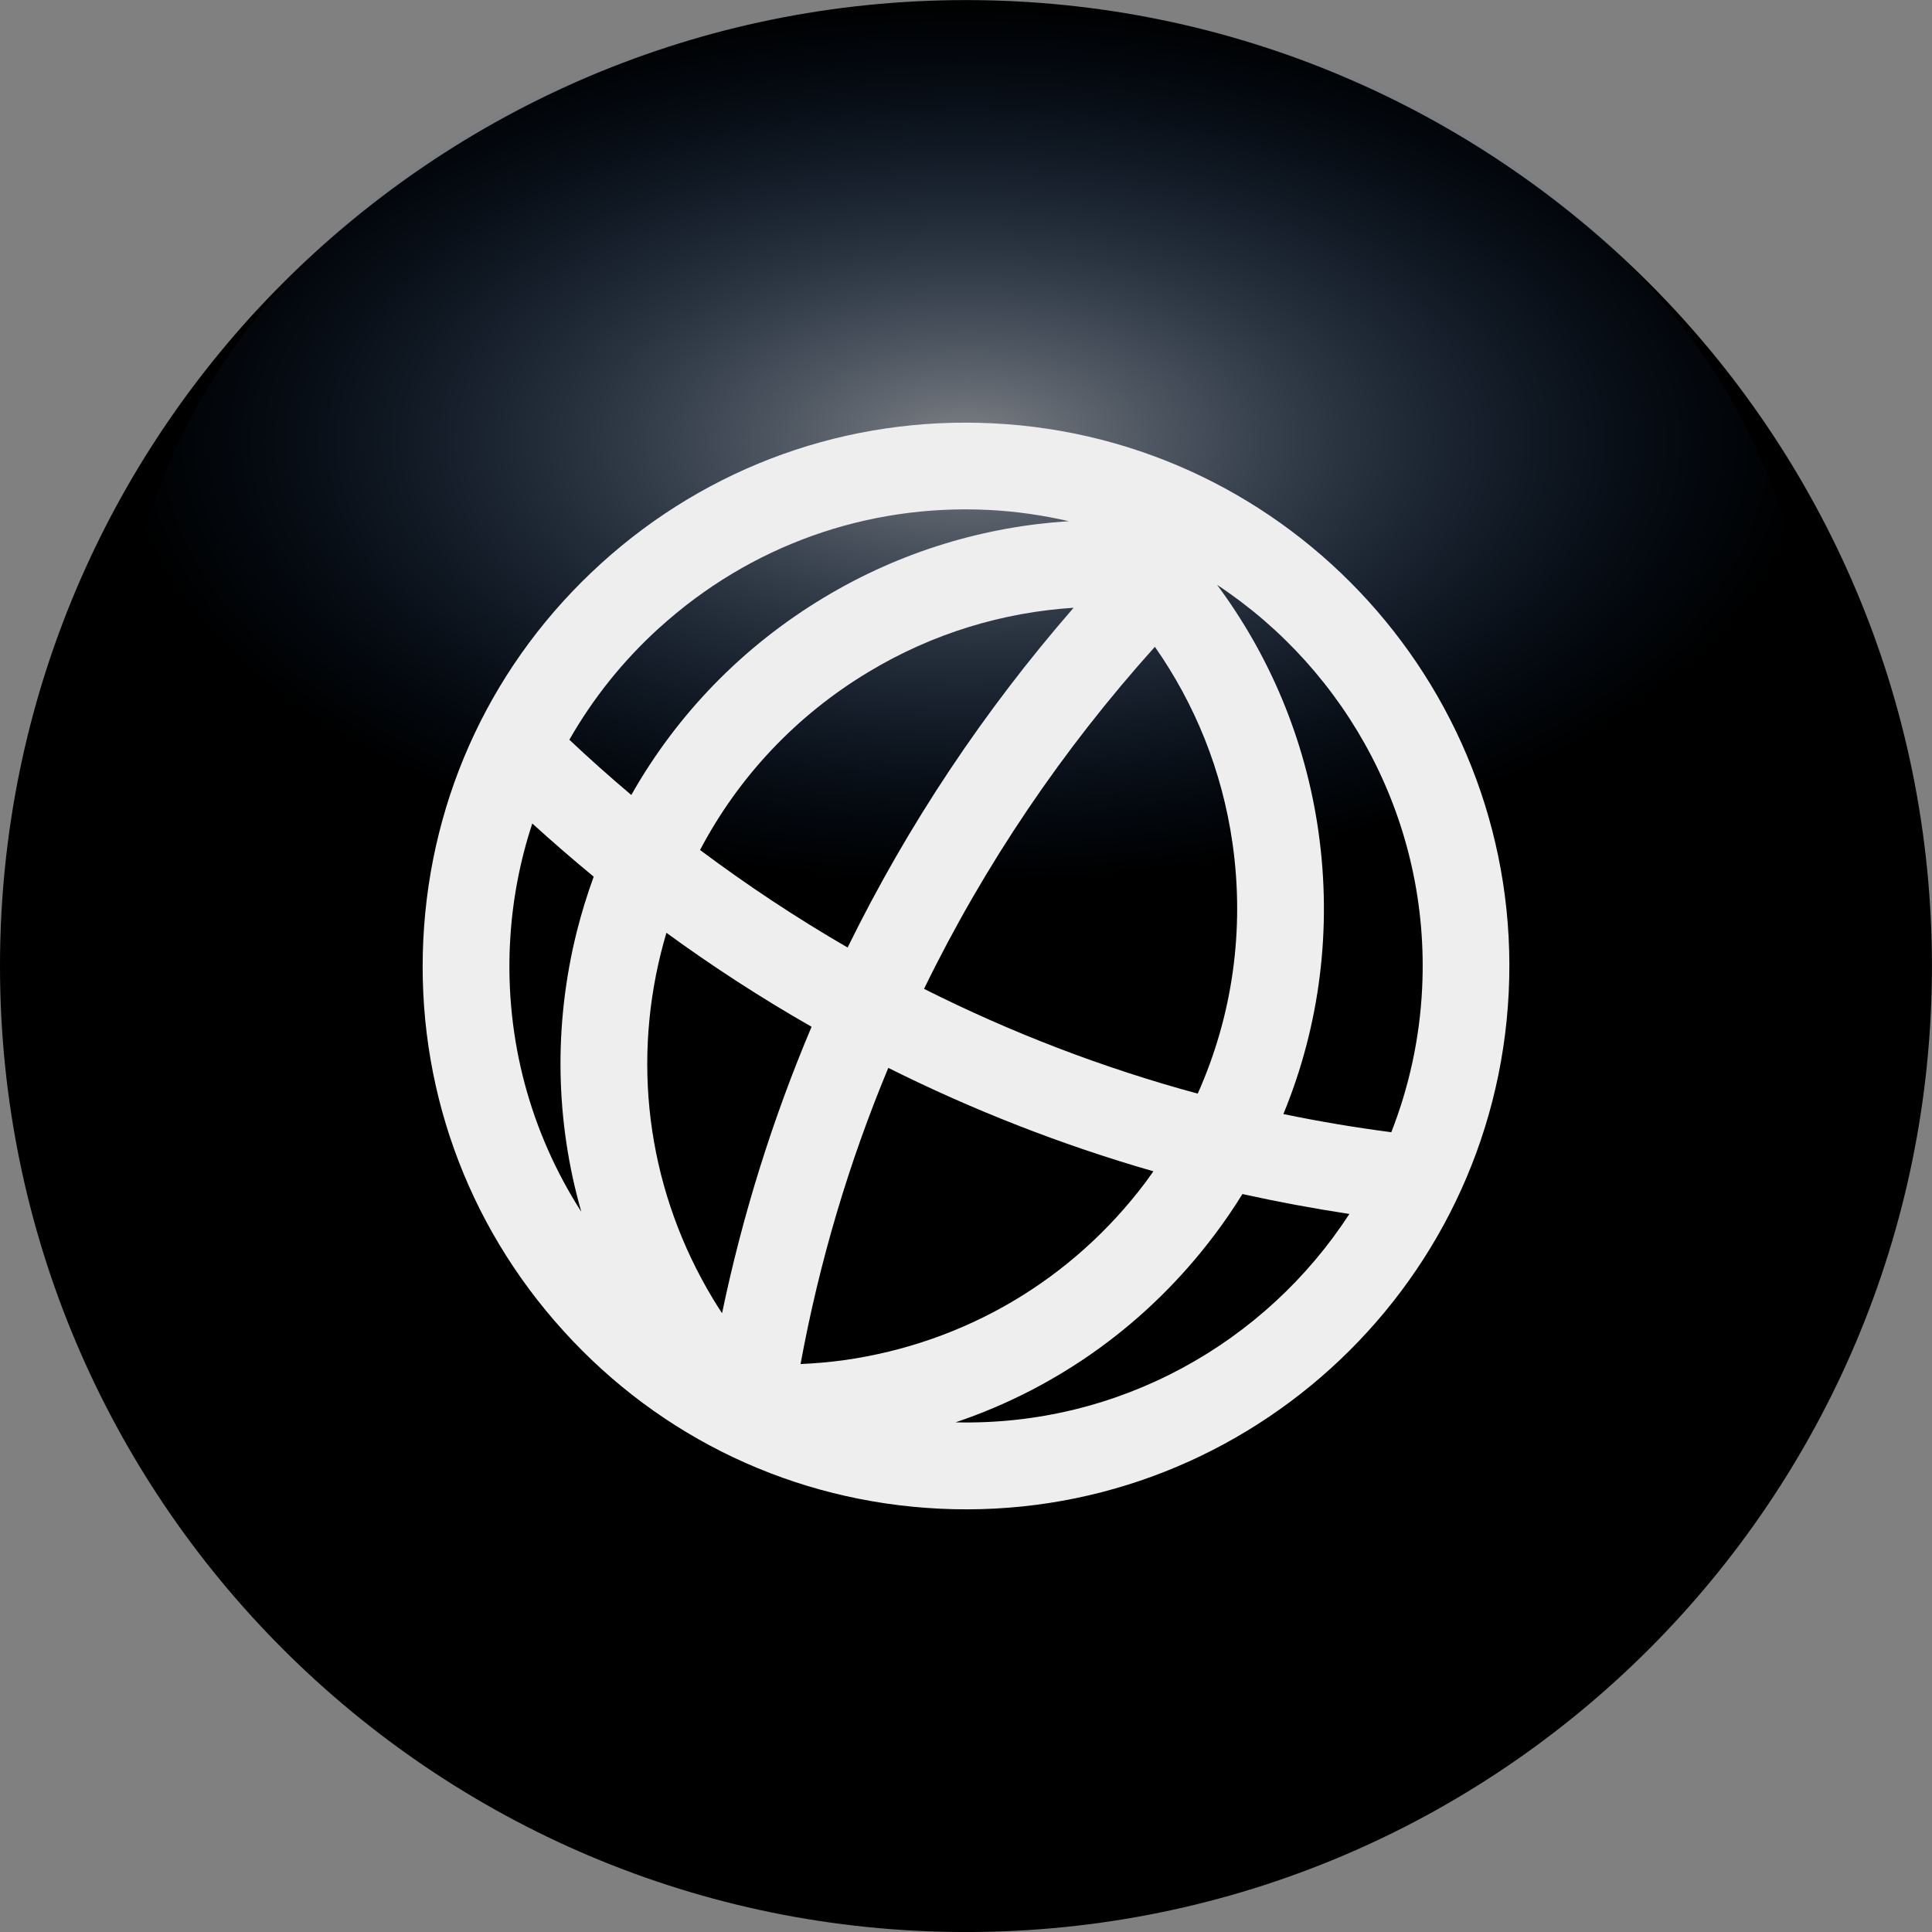 <?xml version="1.0" encoding="UTF-8" standalone="no"?>
<!-- Created using Karbon, part of Calligra: http://www.calligra.org/karbon -->

<svg
   xmlns:dc="http://purl.org/dc/elements/1.1/"
   xmlns:cc="http://creativecommons.org/ns#"
   xmlns:rdf="http://www.w3.org/1999/02/22-rdf-syntax-ns#"
   xmlns:svg="http://www.w3.org/2000/svg"
   xmlns="http://www.w3.org/2000/svg"
   xmlns:xlink="http://www.w3.org/1999/xlink"
   xmlns:sodipodi="http://sodipodi.sourceforge.net/DTD/sodipodi-0.dtd"
   xmlns:inkscape="http://www.inkscape.org/namespaces/inkscape"
   width="64"
   height="64"
   id="svg3020"
   version="1.1"
   inkscape:version="0.48.4 r9939"
   sodipodi:docname="_.svg">
  <rect width="100%" height="100%" fill="#808080" stroke="none"/>
  <title
     id="title3557">_</title>
  <sodipodi:namedview
     pagecolor="#ffffff"
     bordercolor="#666666"
     borderopacity="1"
     objecttolerance="10"
     gridtolerance="10"
     guidetolerance="10"
     inkscape:pageopacity="0"
     inkscape:pageshadow="2"
     inkscape:window-width="1920"
     inkscape:window-height="1114"
     id="namedview3035"
     showgrid="false"
     inkscape:zoom="7.9242462"
     inkscape:cx="6.6771272"
     inkscape:cy="30.437252"
     inkscape:window-x="-4"
     inkscape:window-y="-4"
     inkscape:window-maximized="1"
     inkscape:current-layer="svg3020" />
  <defs
     id="defs3022">
    <linearGradient
       id="gradient0"
       gradientTransform="matrix(0.936,0,0,0.971,-260.198,309.044)"
       gradientUnits="objectBoundingBox"
       x1="1.861"
       y1="-2.288"
       x2="1.889"
       y2="-1.092"
       spreadMethod="pad">
      <stop
         stop-color="#edf4fd"
         offset="0"
         stop-opacity="0.528"
         id="stop3025"
         style="stop-color:#eef4fd;stop-opacity:0.528;" />
      <stop
         stop-color="#175bb3"
         offset="1"
         stop-opacity="0"
         id="stop3027" />
    </linearGradient>
    <linearGradient
       inkscape:collect="always"
       xlink:href="#gradient0"
       id="linearGradient3787"
       gradientUnits="userSpaceOnUse"
       gradientTransform="scale(1.231,0.813)"
       spreadMethod="pad"
       x1="310.3"
       y1="-381.593"
       x2="315.062"
       y2="-182.113" />
    <radialGradient
       inkscape:collect="always"
       xlink:href="#gradient0"
       id="radialGradient6130"
       cx="31.998"
       cy="21.222"
       fx="31.998"
       fy="21.222"
       r="29.944"
       gradientTransform="matrix(0.934,0,0,0.488,2.098,4.261)"
       gradientUnits="userSpaceOnUse" />
  </defs>
  <g
     id="text4182"
     transform="matrix(0.385,0,0,0.38,25.704,11.608)"
     style="fill:none" />
  <g
     id="g6132">
    <path
       style="fill:#000000"
       inkscape:connector-curvature="0"
       d="m 63.998,32.002 c 0,17.672 -14.326,31.999 -31.999,31.999 C 14.326,64.001 -5.94477e-6,49.674 -5.94477e-6,32.002 -5.94477e-6,14.329 14.326,0.003 31.999,0.003 c 17.673,0 31.999,14.326 31.999,31.999 z"
       id="path4167" />
    <path
       style="fill:#000000"
       inkscape:connector-curvature="0"
       d="m 61.941,32.401 c 0,16.953 -13.405,30.697 -29.942,30.697 -16.536,0 -29.942,-13.743 -29.942,-30.697 0,-16.953 13.406,-30.697 29.942,-30.697 16.537,0 29.942,13.744 29.942,30.697 z"
       id="path4169" />
    <path
       style="fill:url(#radialGradient6130);fill-opacity:1"
       inkscape:connector-curvature="0"
       d="m 31.998,0.004 c -15.452,0 -27.981,10.294 -27.981,22.986 0,0.81 0.054,1.605 0.153,2.393 13.651,4.039 34.513,6.982 55.809,-2.285 2.73e-4,-0.036 0,-0.072 0,-0.108 0,-12.691 -12.529,-22.986 -27.981,-22.986 z"
       id="path4171" />
  </g>
  <path
     id="path244"
     d="m 32.885,14.023 c -4.803,-0.236 -9.409,1.411 -12.97,4.64 -3.565,3.232 -5.656,7.655 -5.892,12.454 -0.236,4.803 1.411,9.41 4.643,12.972 3.227,3.562 7.65,5.653 12.452,5.888 9.916,0.487 18.373,-7.181 18.86,-17.094 0.487,-9.913 -7.178,-18.373 -17.094,-18.86 z m 14.225,18.719 c -0.082,1.68 -0.441,3.282 -1.021,4.764 -1.207,-0.157 -2.399,-0.357 -3.575,-0.602 1.206,-2.928 1.618,-6.138 1.161,-9.36 -0.436,-3.065 -1.63,-5.845 -3.358,-8.171 4.315,2.85 7.064,7.839 6.793,13.369 z M 35.565,20.133 c -2.958,3.397 -5.483,7.173 -7.487,11.255 -1.695,-0.982 -3.326,-2.063 -4.888,-3.231 1.274,-2.421 3.184,-4.457 5.585,-5.9 2.134,-1.286 4.461,-1.974 6.789,-2.124 z M 26.884,34.014 c -1.278,3.023 -2.279,6.196 -2.965,9.488 -0.106,-0.16 -0.209,-0.323 -0.308,-0.488 -2.083,-3.463 -2.691,-7.532 -1.717,-11.447 0.054,-0.226 0.118,-0.441 0.182,-0.667 1.542,1.124 3.146,2.164 4.808,3.113 z m 1.099,11.039 c -0.49,0.071 -0.978,0.11 -1.464,0.133 0.628,-3.414 1.609,-6.695 2.907,-9.811 2.793,1.395 5.728,2.547 8.782,3.426 -0.085,0.116 -0.17,0.241 -0.258,0.36 -2.429,3.231 -5.966,5.321 -9.966,5.893 z m 2.627,-12.296 c 2.017,-4.138 4.599,-7.942 7.647,-11.331 1.319,1.885 2.228,4.09 2.573,6.519 0.406,2.863 -0.004,5.71 -1.154,8.283 -3.162,-0.857 -6.195,-2.027 -9.065,-3.47 z m -8.766,-11.962 c 2.994,-2.717 6.864,-4.101 10.9,-3.903 0.912,0.045 1.803,0.176 2.663,0.373 -2.783,0.176 -5.563,0.995 -8.112,2.529 -2.697,1.622 -4.874,3.874 -6.382,6.541 -0.7,-0.591 -1.383,-1.199 -2.052,-1.83 0.782,-1.371 1.781,-2.623 2.982,-3.711 z m -4.95,10.463 c 0.067,-1.373 0.32,-2.707 0.739,-3.979 0.663,0.603 1.341,1.19 2.034,1.762 -0.217,0.594 -0.405,1.206 -0.563,1.832 -0.771,3.101 -0.704,6.277 0.153,9.27 -1.686,-2.628 -2.52,-5.705 -2.364,-8.886 z m 14.761,15.859 c 3.405,-1.149 6.387,-3.292 8.593,-6.231 0.324,-0.431 0.627,-0.875 0.909,-1.332 1.168,0.258 2.347,0.478 3.543,0.66 -2.774,4.271 -7.628,7.032 -13.045,6.903 z"
     inkscape:connector-curvature="0"
     style="fill:#eeeeee" />
</svg>
